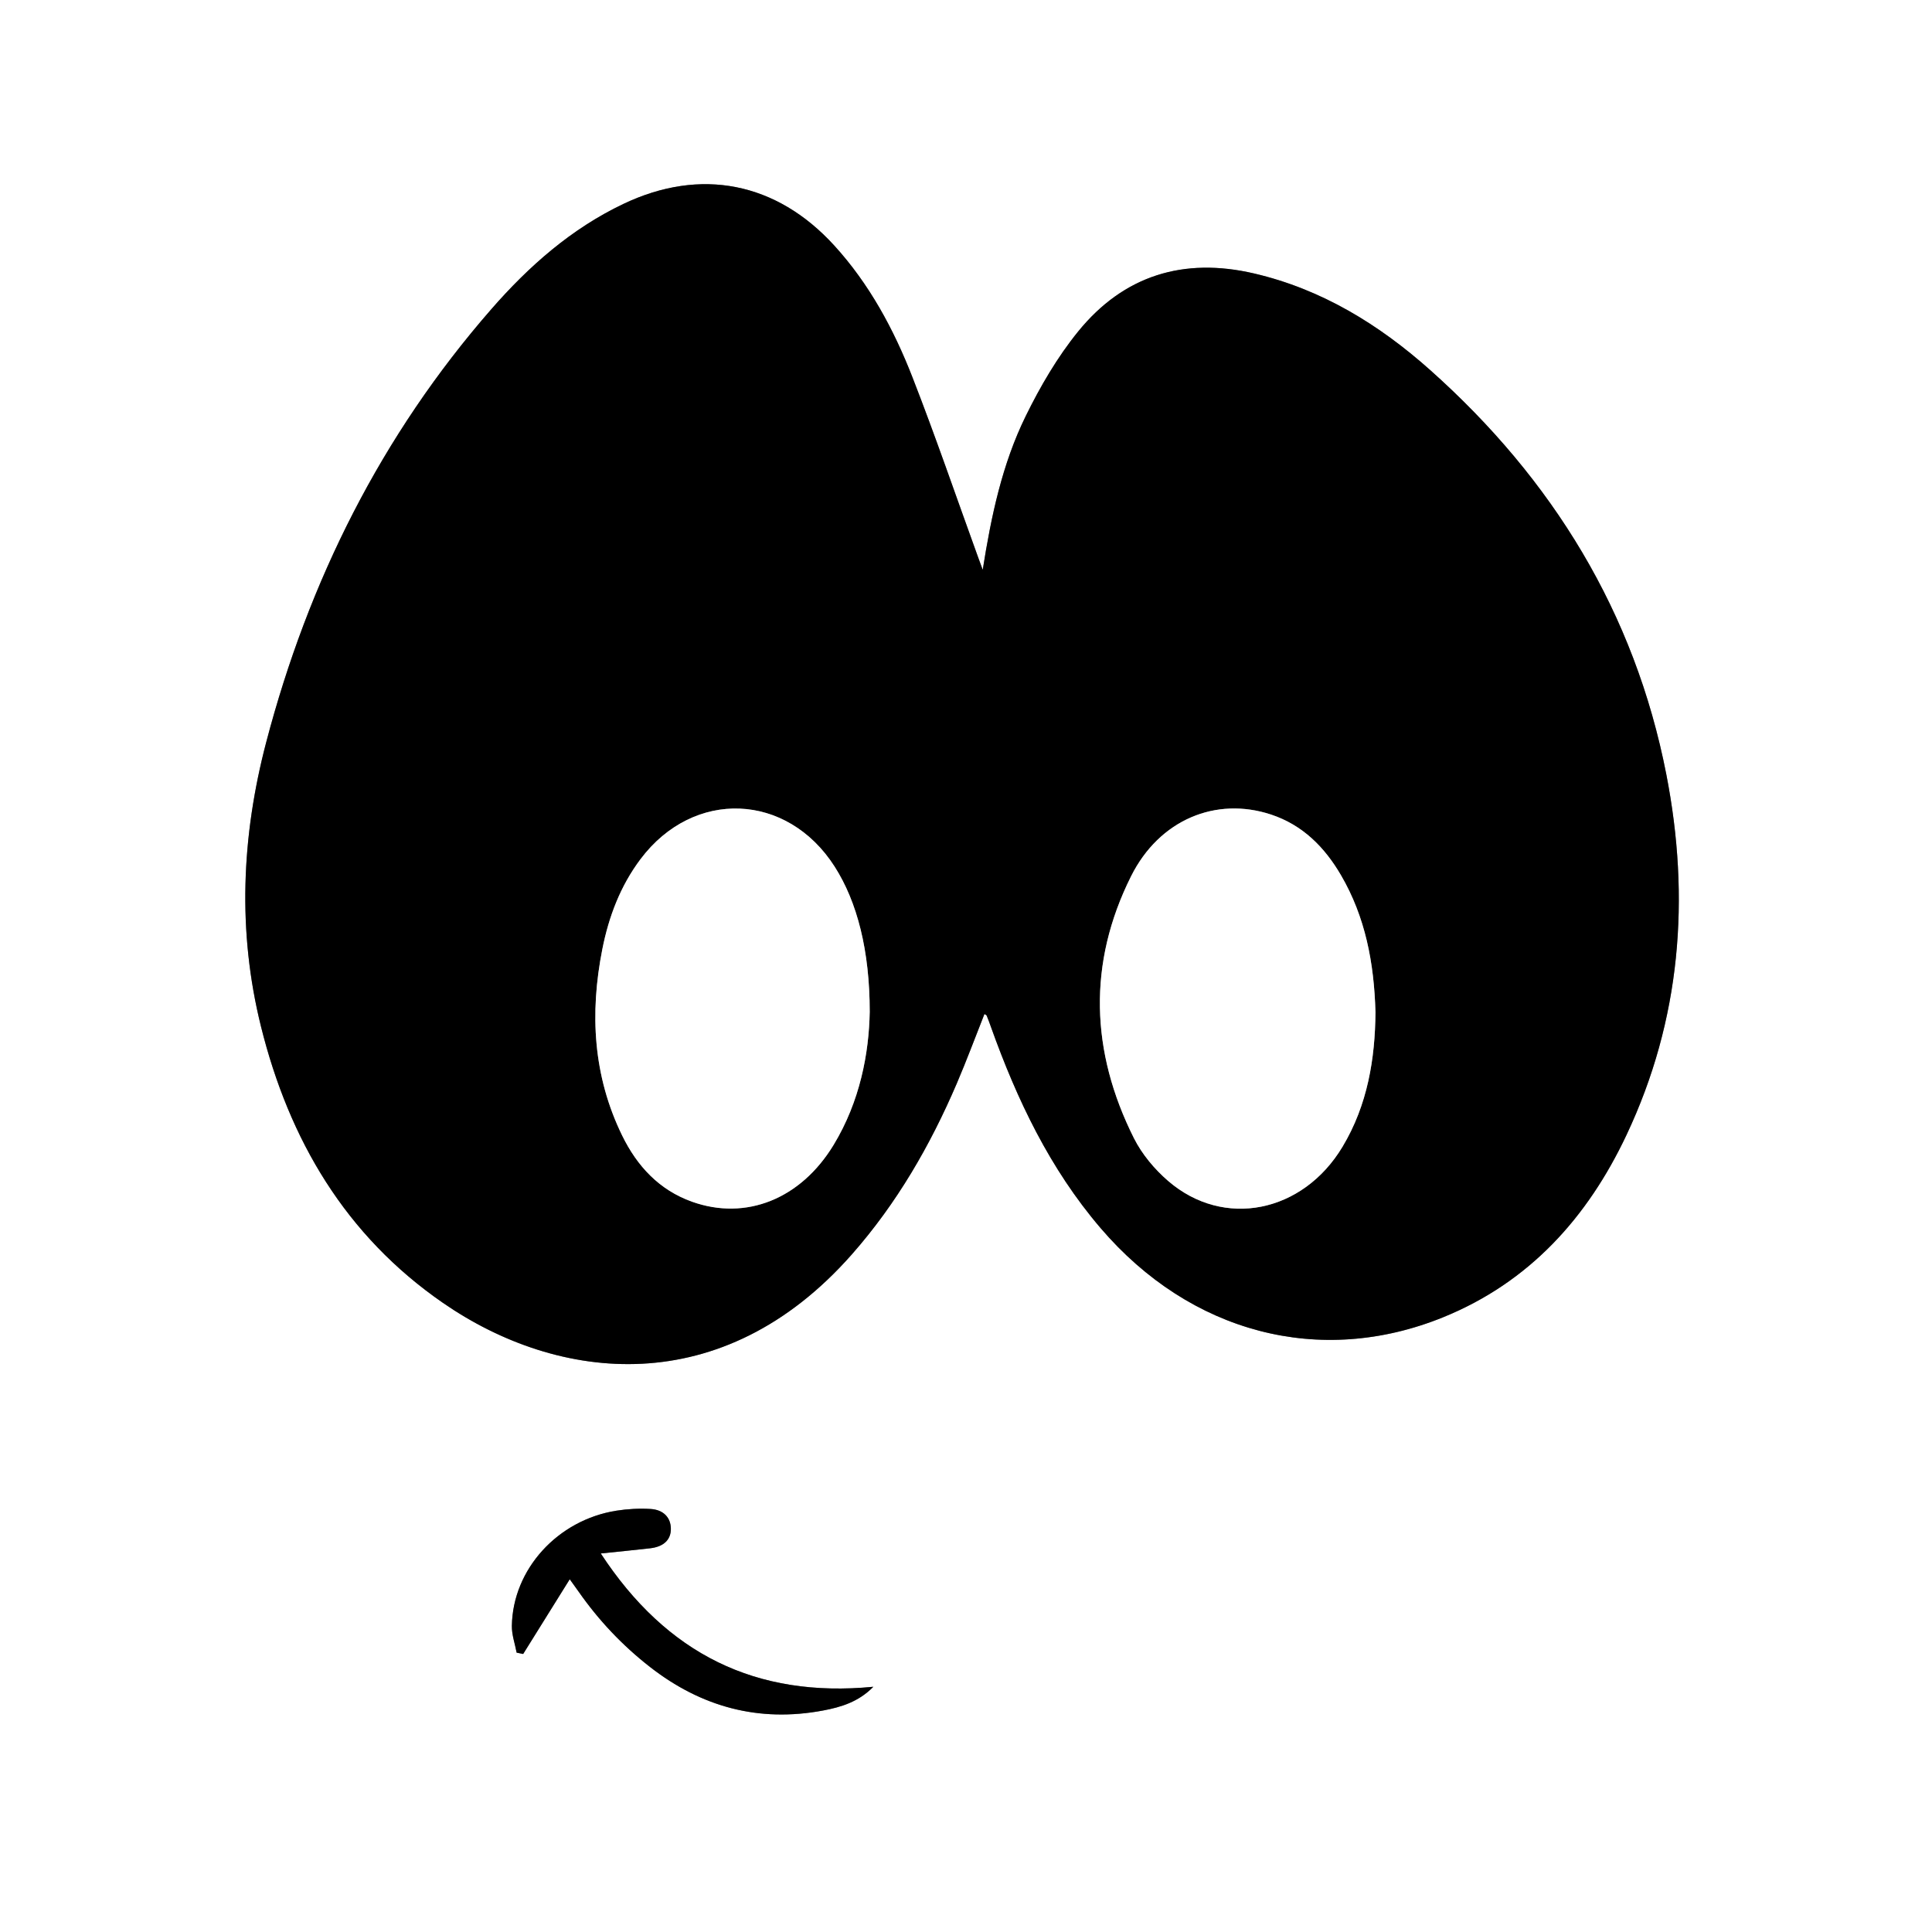 <?xml version="1.0" encoding="UTF-8" standalone="no"?>
<svg width="733px" height="733px" viewBox="0 0 733 733" version="1.1" xmlns="http://www.w3.org/2000/svg" xmlns:xlink="http://www.w3.org/1999/xlink">
    <rect x="0" y="0" width="733" height="733" fill="#808080" stroke="none"/>
    <!-- Generator: Sketch 3.8.3 (29802) - http://www.bohemiancoding.com/sketch -->
    <title>Page 1</title>
    <desc>Created with Sketch.</desc>
    <defs></defs>
    <g id="Page-1" stroke="none" stroke-width="1" fill="none" fill-rule="evenodd">
        <g>
            <g id="Group-3" fill="#FFFFFF">
                <path d="M216.158,599.169 C217.623,601.21 218.6,602.539 219.544,603.89 C227.139,614.759 236.139,624.278 246.604,632.442 C266.081,647.636 287.912,653.549 312.288,648.965 C319.068,647.69 325.741,645.697 331.341,639.964 C286.845,644.272 252.937,627.554 227.935,589.385 C234.893,588.66 240.79,588.098 246.673,587.417 C251.815,586.822 254.559,584.164 254.524,580.016 C254.489,575.808 251.775,572.791 246.777,572.498 C242.491,572.248 238.095,572.484 233.851,573.156 C211.562,576.682 194.54,595.404 194.201,616.846 C194.148,620.224 195.376,623.621 196.011,627.01 L198.491,627.52 C204.288,618.218 210.085,608.915 216.158,599.169 L216.158,599.169 Z M372.845,216.19 C372.233,214.522 371.614,212.857 371.008,211.187 C362.776,188.487 354.959,165.626 346.186,143.138 C339.078,124.919 329.82,107.733 316.48,93.114 C294.58,69.113 265.835,63.418 236.547,77.352 C216.769,86.761 200.667,100.971 186.44,117.269 C144.678,165.108 117.046,220.413 100.994,281.623 C91.626,317.346 90.051,353.37 99.014,389.446 C109.706,432.478 131.082,468.783 168.086,494.33 C211.918,524.593 273.993,531.725 323.17,475.936 C340.217,456.597 352.913,434.613 363.012,411.047 C366.727,402.375 370.008,393.517 373.501,384.709 C373.854,384.963 374.253,385.097 374.358,385.351 C374.925,386.732 375.434,388.137 375.937,389.543 C385.816,417.177 398.3,443.421 417.549,465.919 C451.667,505.799 500.84,518.718 547.492,499.783 C580.239,486.493 602.3,461.95 617.087,430.624 C637.749,386.851 641.356,340.751 632.206,293.833 C620.242,232.477 589.033,181.774 542.597,140.392 C523.238,123.14 501.485,109.745 475.792,103.752 C449.044,97.512 426.316,104.519 409.062,125.758 C401.173,135.468 394.685,146.605 389.153,157.875 C380.201,176.11 376.051,195.9 372.845,216.19 L372.845,216.19 Z M-0,733 L733,733 L733,-0 L-0,-0 L-0,733 Z" id="Fill-1"></path>
            </g>
            <path d="M329.972,383.896 C329.984,360.685 325.216,342.195 316.679,328.825 C298.672,300.62 263.126,299.209 243.021,325.955 C235.371,336.132 230.972,347.765 228.519,360.149 C223.701,384.474 225.015,408.236 236.056,430.829 C241.714,442.406 250.089,451.485 262.578,455.937 C283.034,463.228 303.796,454.901 316.257,434.394 C326.333,417.81 329.696,399.473 329.972,383.896 M521.852,384.038 C521.333,365.255 517.993,347.899 508.785,332.094 C502.578,321.438 494.243,313.017 482.234,309.043 C461.389,302.147 439.874,310.942 429.129,332.443 C412.618,365.481 413.751,399 430.211,431.818 C433.26,437.897 438.02,443.579 443.195,448.05 C464.248,466.238 494.254,460.204 509.34,435.092 C518.903,419.175 521.717,401.553 521.852,384.038 M372.845,216.19 C376.051,195.9 380.201,176.111 389.153,157.875 C394.685,146.605 401.173,135.469 409.062,125.757 C426.316,104.519 449.044,97.511 475.792,103.751 C501.485,109.745 523.238,123.139 542.597,140.392 C589.033,181.774 620.243,232.476 632.206,293.832 C641.356,340.75 637.749,386.851 617.087,430.625 C602.3,461.95 580.239,486.493 547.493,499.784 C500.84,518.717 451.667,505.798 417.549,465.918 C398.3,443.421 385.816,417.176 375.937,389.543 C375.434,388.137 374.925,386.731 374.358,385.351 C374.253,385.096 373.854,384.962 373.501,384.709 C370.008,393.517 366.727,402.375 363.012,411.046 C352.913,434.613 340.217,456.596 323.17,475.935 C273.993,531.725 211.918,524.592 168.086,494.33 C131.082,468.784 109.706,432.478 99.014,389.447 C90.051,353.37 91.626,317.346 100.994,281.623 C117.046,220.412 144.678,165.107 186.44,117.269 C200.667,100.971 216.769,86.76 236.547,77.352 C265.835,63.417 294.58,69.114 316.48,93.114 C329.82,107.734 339.078,124.918 346.186,143.138 C354.959,165.625 362.776,188.488 371.008,211.186 C371.614,212.857 372.233,214.522 372.845,216.19" id="Fill-4" fill="#000000"></path>
            <path d="M216.158,599.169 C210.085,608.915 204.288,618.218 198.491,627.52 L196.011,627.01 C195.376,623.621 194.148,620.224 194.201,616.846 C194.54,595.404 211.562,576.682 233.851,573.156 C238.095,572.484 242.491,572.248 246.777,572.498 C251.775,572.791 254.489,575.808 254.524,580.016 C254.559,584.164 251.815,586.822 246.673,587.417 C240.79,588.098 234.893,588.66 227.935,589.385 C252.937,627.554 286.845,644.272 331.341,639.964 C325.741,645.697 319.068,647.69 312.288,648.965 C287.912,653.549 266.081,647.636 246.604,632.442 C236.139,624.278 227.139,614.759 219.544,603.89 C218.6,602.539 217.623,601.21 216.158,599.169" id="Fill-6" fill="#000000"></path>
            <path d="M521.852,384.038 C521.717,401.553 518.903,419.176 509.34,435.093 C494.254,460.204 464.248,466.237 443.195,448.05 C438.02,443.579 433.26,437.897 430.211,431.818 C413.751,398.999 412.619,365.481 429.129,332.443 C439.874,310.942 461.389,302.147 482.234,309.043 C494.243,313.017 502.579,321.437 508.786,332.093 C517.993,347.899 521.333,365.254 521.852,384.038" id="Fill-8" fill="#FFFFFF"></path>
            <path d="M329.972,383.896 C329.696,399.473 326.333,417.81 316.257,434.394 C303.796,454.901 283.034,463.228 262.578,455.937 C250.089,451.485 241.714,442.406 236.056,430.829 C225.015,408.236 223.701,384.474 228.519,360.149 C230.972,347.765 235.371,336.132 243.021,325.955 C263.126,299.209 298.672,300.62 316.679,328.825 C325.216,342.195 329.984,360.685 329.972,383.896" id="Fill-10" fill="#FFFFFF"></path>
        </g>
    </g>
</svg>
